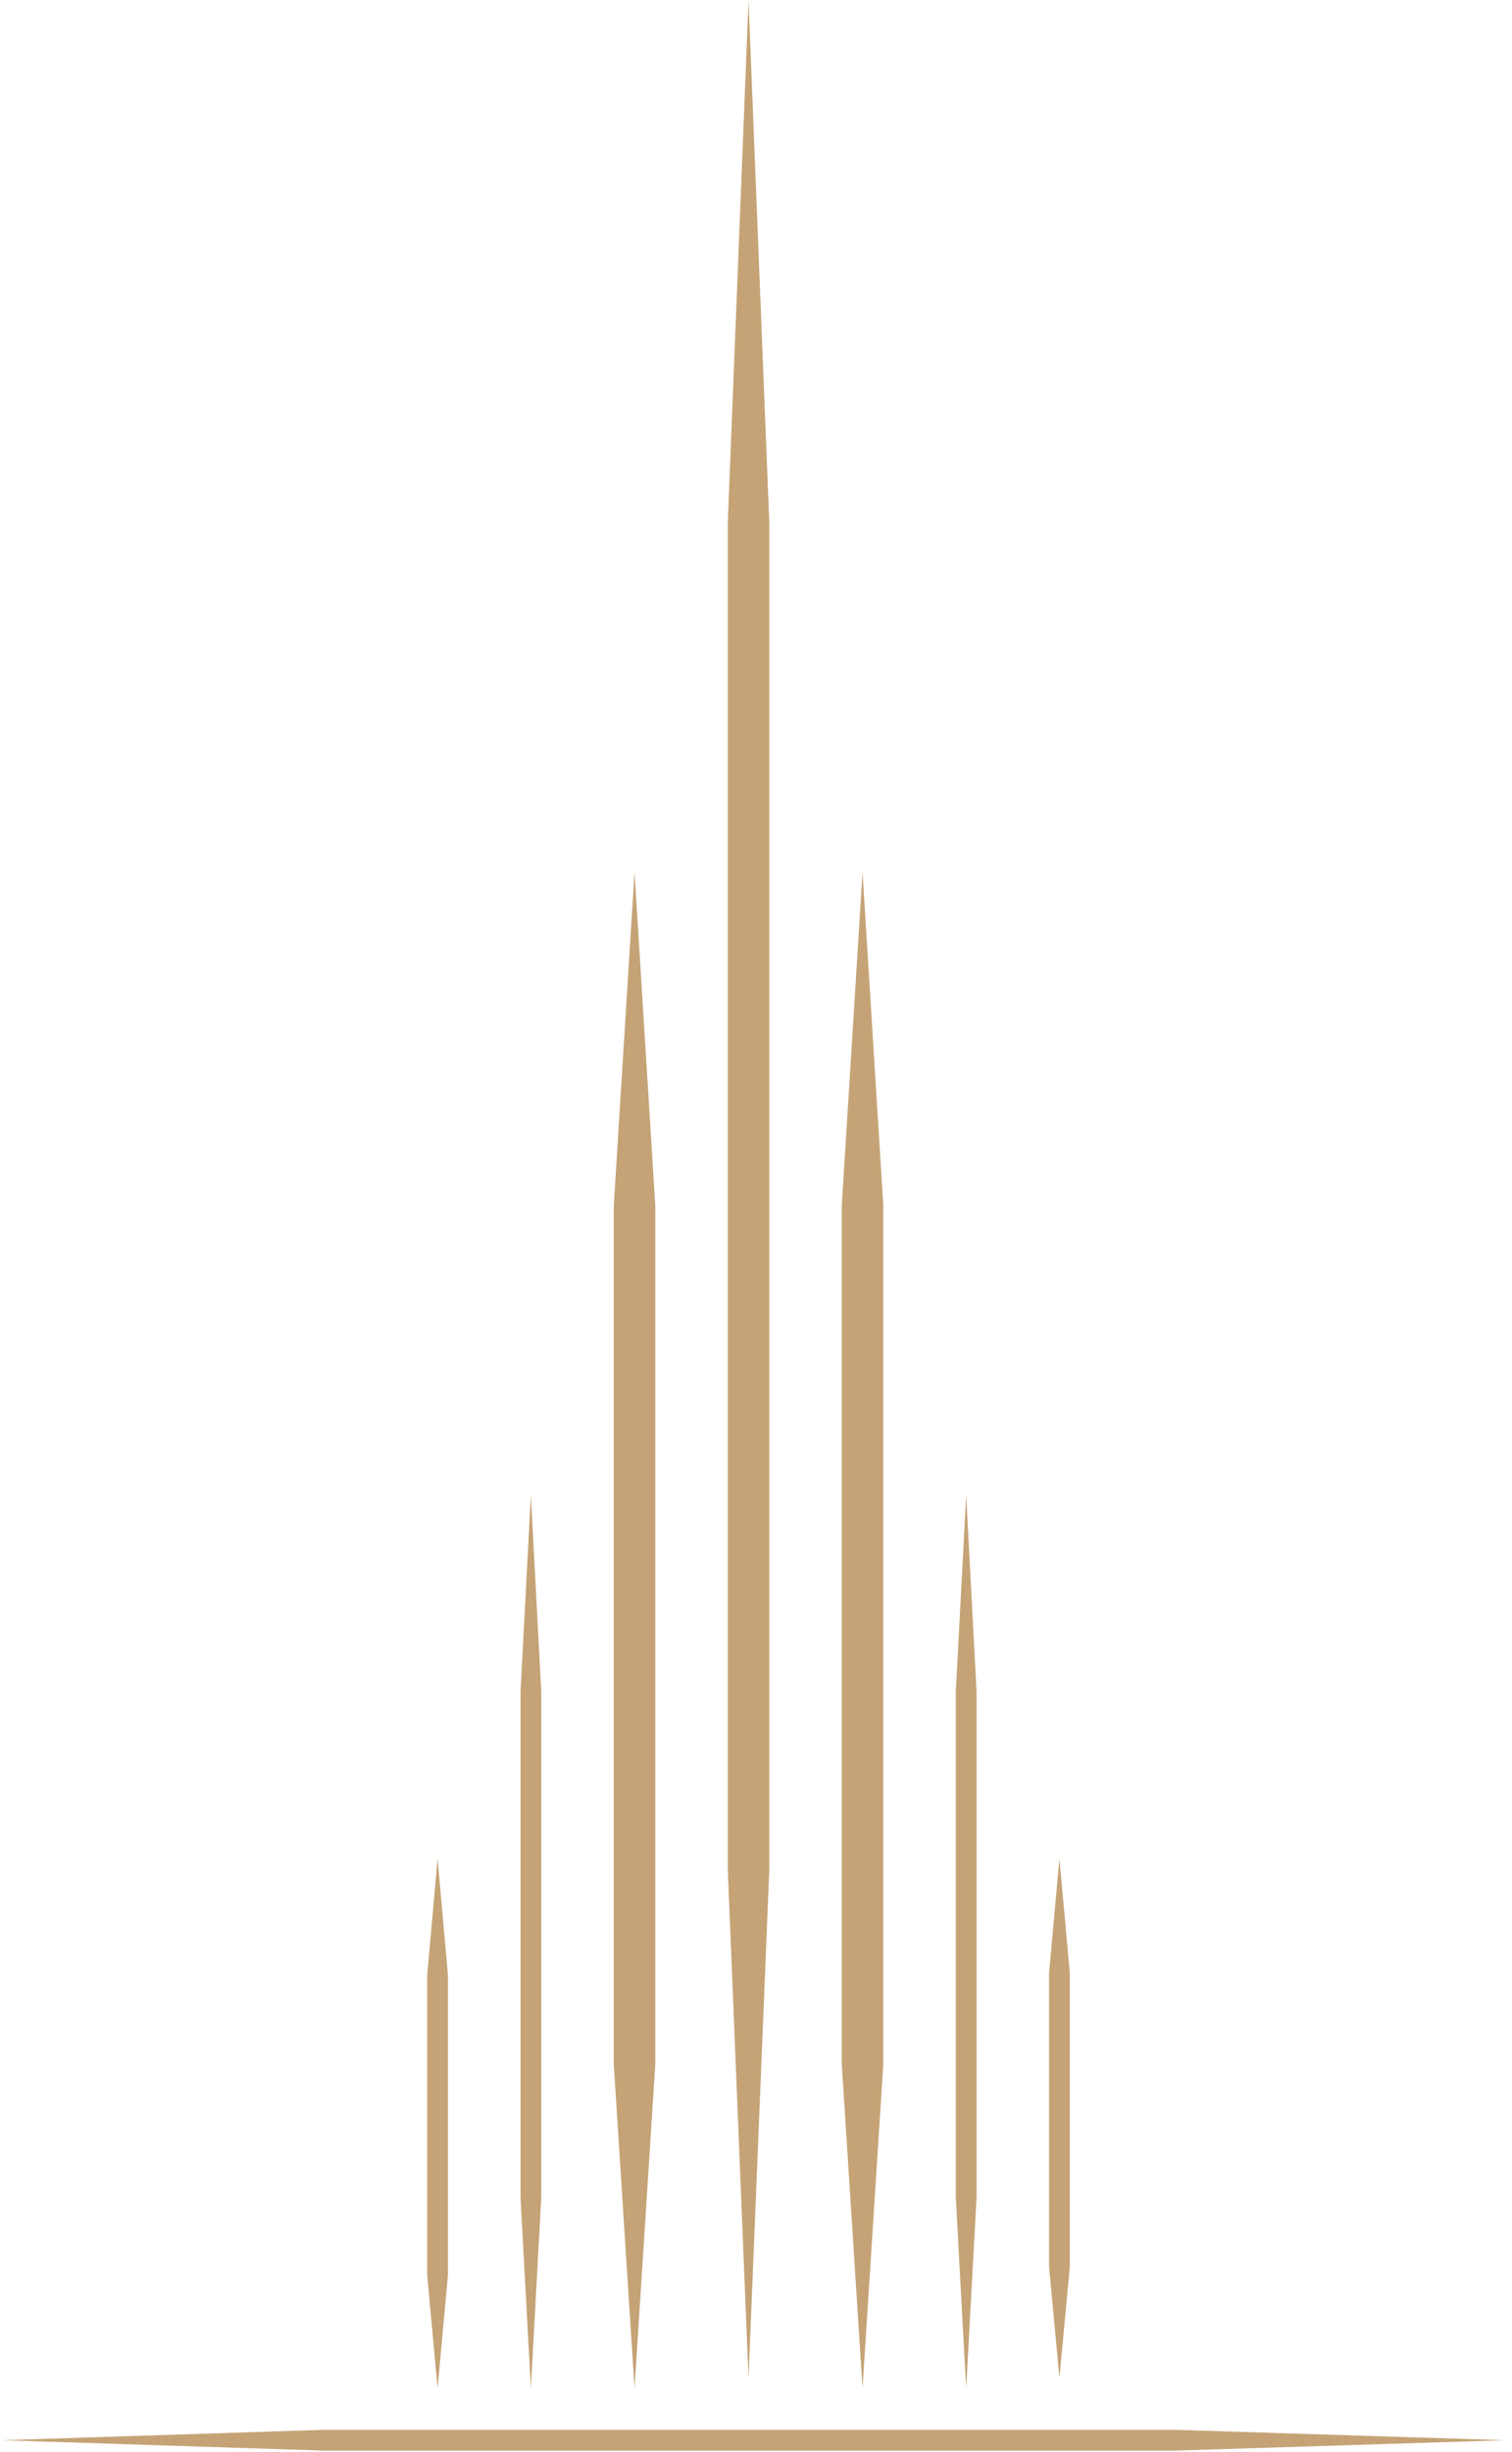 <svg width="206" height="334" viewBox="0 0 206 334" fill="none" xmlns="http://www.w3.org/2000/svg">
<path d="M70.918 230.359L72.329 203.66L73.742 230.359V299.332L72.329 325.291L70.918 299.332V230.359Z" fill="#C5A376"/>
<path d="M130.223 230.359L131.635 203.66L133.048 230.359V299.332L131.635 325.291L130.223 299.332V230.359Z" fill="#C5A376"/>
<path d="M83.625 164.129L86.45 118.801L89.274 164.129V281.222L86.45 325.291L83.625 281.222V164.129Z" fill="#C5A376"/>
<path d="M160.117 330.949L205.062 332.363L160.117 333.778H44.009L0.312 332.363L44.009 330.949H160.117Z" fill="#C5A376"/>
<path d="M114.691 164.129L117.515 118.801L120.339 164.129V281.222L117.515 325.291L114.691 281.222V164.129Z" fill="#C5A376"/>
<path d="M99.158 71.095L101.982 0L104.806 71.095V254.757L101.982 323.877L99.158 254.757V71.095Z" fill="#C5A376"/>
<path d="M58.206 268.994L59.618 253.161L61.03 268.994V309.898L59.618 325.291L58.206 309.898V268.994Z" fill="#C5A376"/>
<path d="M142.93 268.685L144.342 253.161L145.754 268.685V308.784L144.342 323.877L142.93 308.784V268.685Z" fill="#C5A376"/>
</svg>
